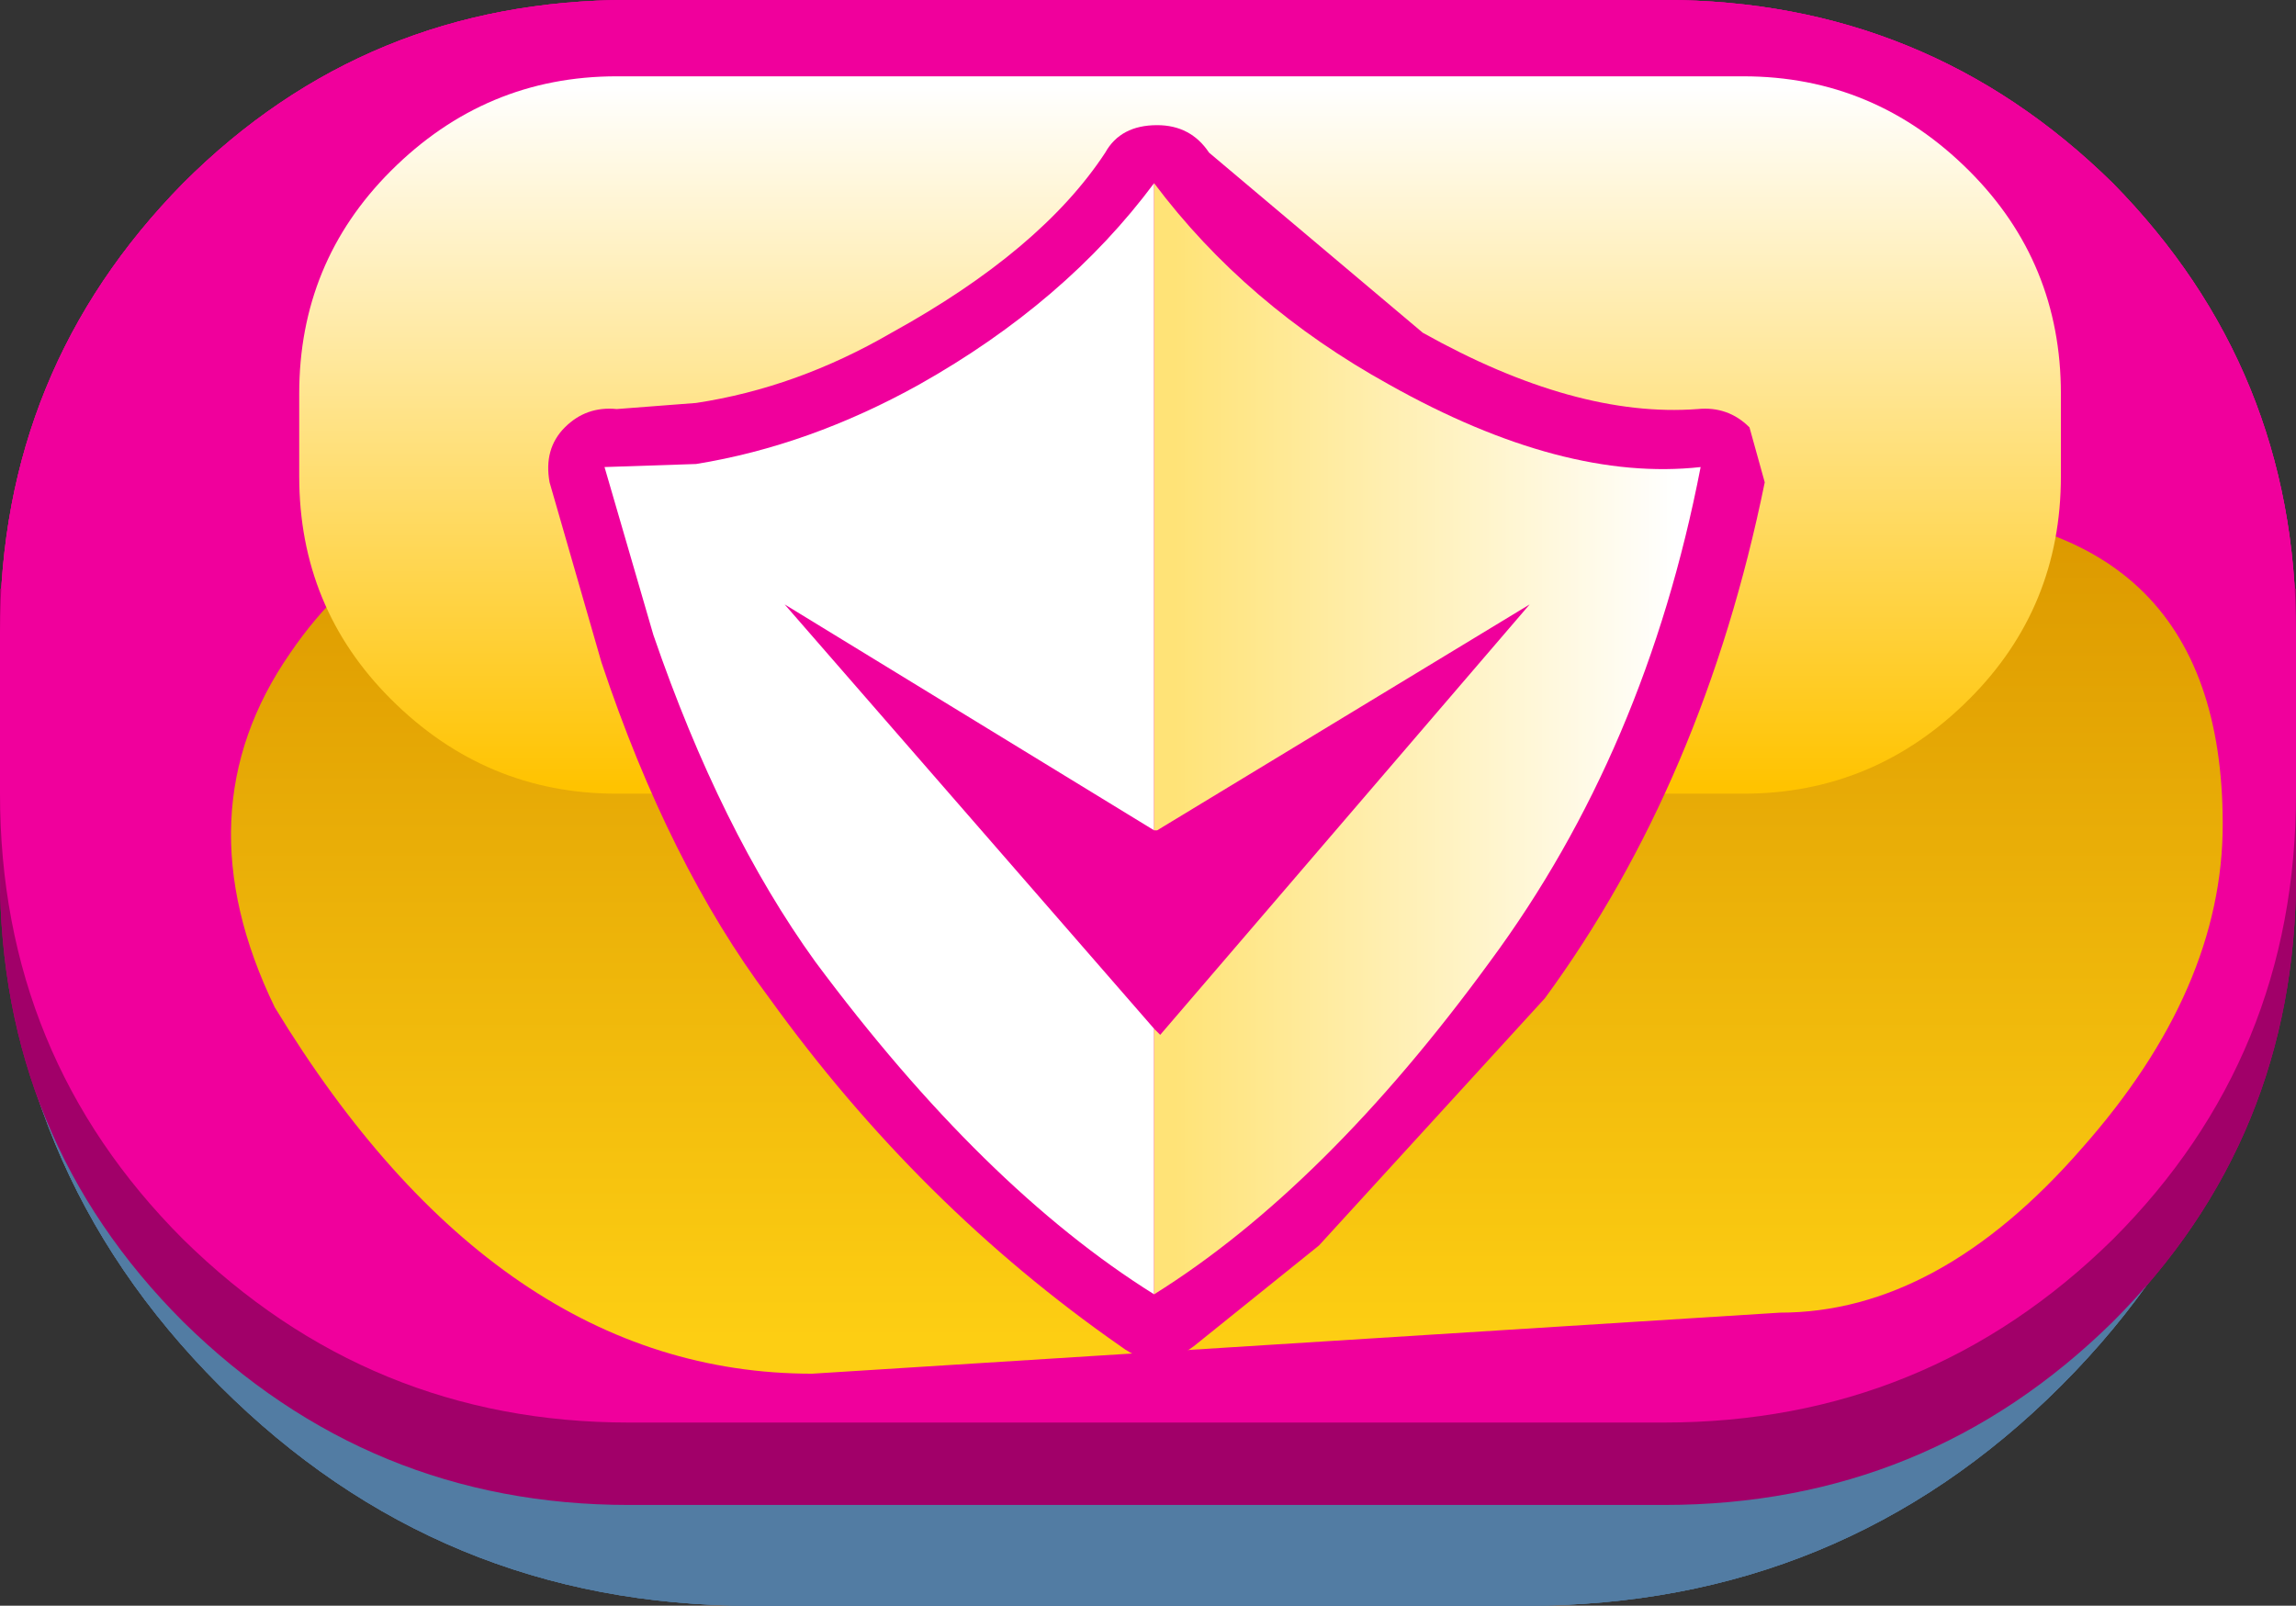 <svg xmlns:xlink="http://www.w3.org/1999/xlink" height="26.3" width="37.6" xmlns="http://www.w3.org/2000/svg"><rect width="100%" height="100%" fill="#333333" stroke="none"/><use height="26.3" width="37.6" xlink:href="#a"/><use height="26.3" width="37.6" xlink:href="#b"/><use height="26.3" width="37.6" xlink:href="#c"/><defs><g id="a" transform="translate(18.8 13.15)"><use height="26.3" transform="translate(-18.8 -13.15)" width="37.6" xlink:href="#d"/><use height="20.2" transform="translate(-9.8 -11.1)" width="19.9" xlink:href="#e"/><use height="18.2" transform="translate(-8.9 -10.15)" width="17.95" xlink:href="#f"/></g><g id="d" transform="translate(18.9 13.15)"><use height="12.3" transform="translate(-18.9 .85)" width="37.35" xlink:href="#g"/><use height="15" transform="translate(-18.9 -3.5)" width="37.6" xlink:href="#h"/><use height="23.3" transform="translate(-18.9 -13.15)" width="37.6" xlink:href="#i"/><use height="21.25" transform="translate(-15.1 -11.9)" width="32.6" xlink:href="#j"/></g><g id="j" fill-rule="evenodd"><path d="M12.05-4.8q5.45 0 5.45 5.15 0 2.7-2.3 5.3-2.35 2.7-4.95 2.7l-15.85 1q-5.15 0-8.8-6-1.55-3.2.25-5.8 1.6-2.35 4.25-2.35h21.95" fill="url(#k)" transform="translate(15.1 11.9)"/><path d="M-14-6.7q0-2.15 1.5-3.65 1.55-1.55 3.7-1.55H9.65q2.15 0 3.7 1.55 1.5 1.5 1.5 3.65v1.35q0 2.15-1.5 3.65Q11.8-.15 9.65-.15H-8.8q-2.15 0-3.7-1.55Q-14-3.2-14-5.35V-6.7" fill="url(#l)" transform="translate(15.1 11.9)"/></g><g id="w" fill-rule="evenodd"><path d="M.05 9.1q-2.8-1.75-5.55-5.45Q-7.05 1.5-8.15-1.7l-.8-2.75 1.5-.05q1.85-.3 3.65-1.3Q-1.4-7.15.05-9.1V1.5L-6-2.2.05 4.75V9.1" fill="#fff" transform="translate(8.95 9.1)"/><path d="M.05-9.1q1.5 2 3.85 3.3Q6.75-4.2 9-4.45 8.1.2 5.55 3.65 2.85 7.35.05 9.1V4.75l.1.1L6.2-2.2.1 1.5H.05V-9.1" fill="url(#m)" transform="translate(8.95 9.1)"/></g><g id="c" transform="translate(18.8 13.15)"><use height="12.3" transform="translate(-18.8 .85)" width="37.35" xlink:href="#g"/><use height="15" transform="translate(-18.8 -3.5)" width="37.6" xlink:href="#h"/><use height="23.3" transform="translate(-18.8 -13.15)" width="37.6" xlink:href="#i"/><use height="21.25" transform="translate(-15 -11.9)" width="32.6" xlink:href="#n"/><use height="20.2" transform="translate(-9.8 -11.1)" width="19.9" xlink:href="#e"/><use height="18.2" transform="translate(-8.9 -10.15)" width="17.95" xlink:href="#o"/></g><g id="n" fill-rule="evenodd"><path d="M-9.8-4.8h21.95q5.45 0 5.45 5.15 0 2.7-2.3 5.3-2.35 2.7-4.95 2.7l-15.85 1q-5.15 0-8.8-6-1.55-3.2.25-5.8 1.6-2.35 4.25-2.35" fill="url(#p)" transform="translate(15 11.9)"/><path d="M14.95-5.35q0 2.15-1.5 3.65Q11.9-.15 9.75-.15H-8.7q-2.15 0-3.7-1.55-1.5-1.5-1.5-3.65V-6.7q0-2.15 1.5-3.65 1.55-1.55 3.7-1.55H9.75q2.15 0 3.7 1.55 1.5 1.5 1.5 3.65v1.35" fill="url(#q)" transform="translate(15 11.9)"/></g><g id="o" fill-rule="evenodd"><path d="M.1 8.05Q-2.7 6.3-5.45 2.6-7 .45-8.1-2.75l-.8-2.75 1.5-.05q1.85-.3 3.65-1.3 2.4-1.35 3.85-3.3V.45l-6.05-3.7L.1 3.7v4.35" fill="#fff" transform="translate(8.9 10.15)"/><path d="M.1-10.15q1.5 2 3.85 3.3 2.85 1.6 5.1 1.35-.9 4.65-3.45 8.1Q2.9 6.3.1 8.05V3.7l.1.1 6.05-7.05L.15.45H.1v-10.6" fill="url(#r)" transform="translate(8.9 10.15)"/></g><linearGradient gradientTransform="matrix(0 .008 -.009 0 1.3 2.25)" gradientUnits="userSpaceOnUse" id="k" spreadMethod="pad" x1="-819.2" x2="819.2"><stop offset="0" stop-color="#c10276"/><stop offset="1" stop-color="#ff009c"/></linearGradient><linearGradient gradientTransform="matrix(0 .007 -.007 0 .45 -6)" gradientUnits="userSpaceOnUse" id="l" spreadMethod="pad" x1="-819.2" x2="819.2"><stop offset="0" stop-color="#fe9ae0"/><stop offset="1" stop-color="#ff00a6"/></linearGradient><linearGradient gradientTransform="matrix(.005 0 0 .011 4.5 0)" gradientUnits="userSpaceOnUse" id="m" spreadMethod="pad" x1="-819.2" x2="819.2"><stop offset="0" stop-color="#febde9"/><stop offset="1" stop-color="#fff"/></linearGradient><linearGradient gradientTransform="matrix(0 .008 -.009 0 1.4 2.25)" gradientUnits="userSpaceOnUse" id="p" spreadMethod="pad" x1="-819.2" x2="819.2"><stop offset="0" stop-color="#dd9a00"/><stop offset="1" stop-color="#fdce13"/></linearGradient><linearGradient gradientTransform="matrix(0 .007 -.007 0 .55 -6)" gradientUnits="userSpaceOnUse" id="q" spreadMethod="pad" x1="-819.2" x2="819.2"><stop offset="0" stop-color="#fff"/><stop offset="1" stop-color="#ffc300"/></linearGradient><linearGradient gradientTransform="matrix(.005 0 0 .011 4.55 -1.05)" gradientUnits="userSpaceOnUse" id="r" spreadMethod="pad" x1="-819.2" x2="819.2"><stop offset="0" stop-color="#ffe377"/><stop offset="1" stop-color="#fff"/></linearGradient><use height="12.3" width="37.35" xlink:href="#s" id="g"/><use height="15" width="37.6" xlink:href="#t" id="h"/><use height="23.3" width="37.6" xlink:href="#u" id="i"/><use height="20.2" width="19.9" xlink:href="#v" id="e"/><use height="18.2" width="17.95" xlink:href="#w" id="f"/><use height="26.3" width="37.6" xlink:href="#a" id="b"/><path d="M-18.7-6.15h37.35q0 5.1-3.6 8.7-3.6 3.6-8.75 3.6H-6.4q-5.1 0-8.7-3.6-3.6-3.6-3.6-8.7" fill="#527ca3" fill-rule="evenodd" transform="translate(18.7 6.15)" id="s"/><path d="M18.8-7.5v4.7q0 4.3-3 7.3-3.05 3-7.35 3H-8.5q-4.25 0-7.3-3-3-3-3-7.3v-4.7h37.6" fill="#a10069" fill-rule="evenodd" transform="translate(18.8 7.5)" id="t"/><path d="M18.8-1.3v2.65q0 4.3-3 7.3-3.05 3-7.35 3H-8.5q-4.25 0-7.3-3-3-3-3-7.3V-1.3q0-4.3 3-7.35 3-3 7.3-3H8.45q4.3 0 7.35 3 3 3.05 3 7.35" fill="#f0009c" fill-rule="evenodd" transform="translate(18.8 11.65)" id="u"/><path d="m.85-9.65 3.5 2.95q2.5 1.4 4.5 1.25.5-.05.85.3l.25.9q-1 4.9-3.6 8.45l-3.7 4.05L.6 9.9q-.6.45-1.2 0-3.3-2.3-5.75-5.7Q-8 2-9.1-1.3l-.85-2.95q-.1-.55.25-.9t.85-.3l1.3-.1q1.65-.25 3.2-1.15 2.45-1.35 3.5-2.95.25-.45.85-.45.55 0 .85.45" fill="#f0009c" fill-rule="evenodd" transform="translate(9.95 10.1)" id="v"/></defs></svg>